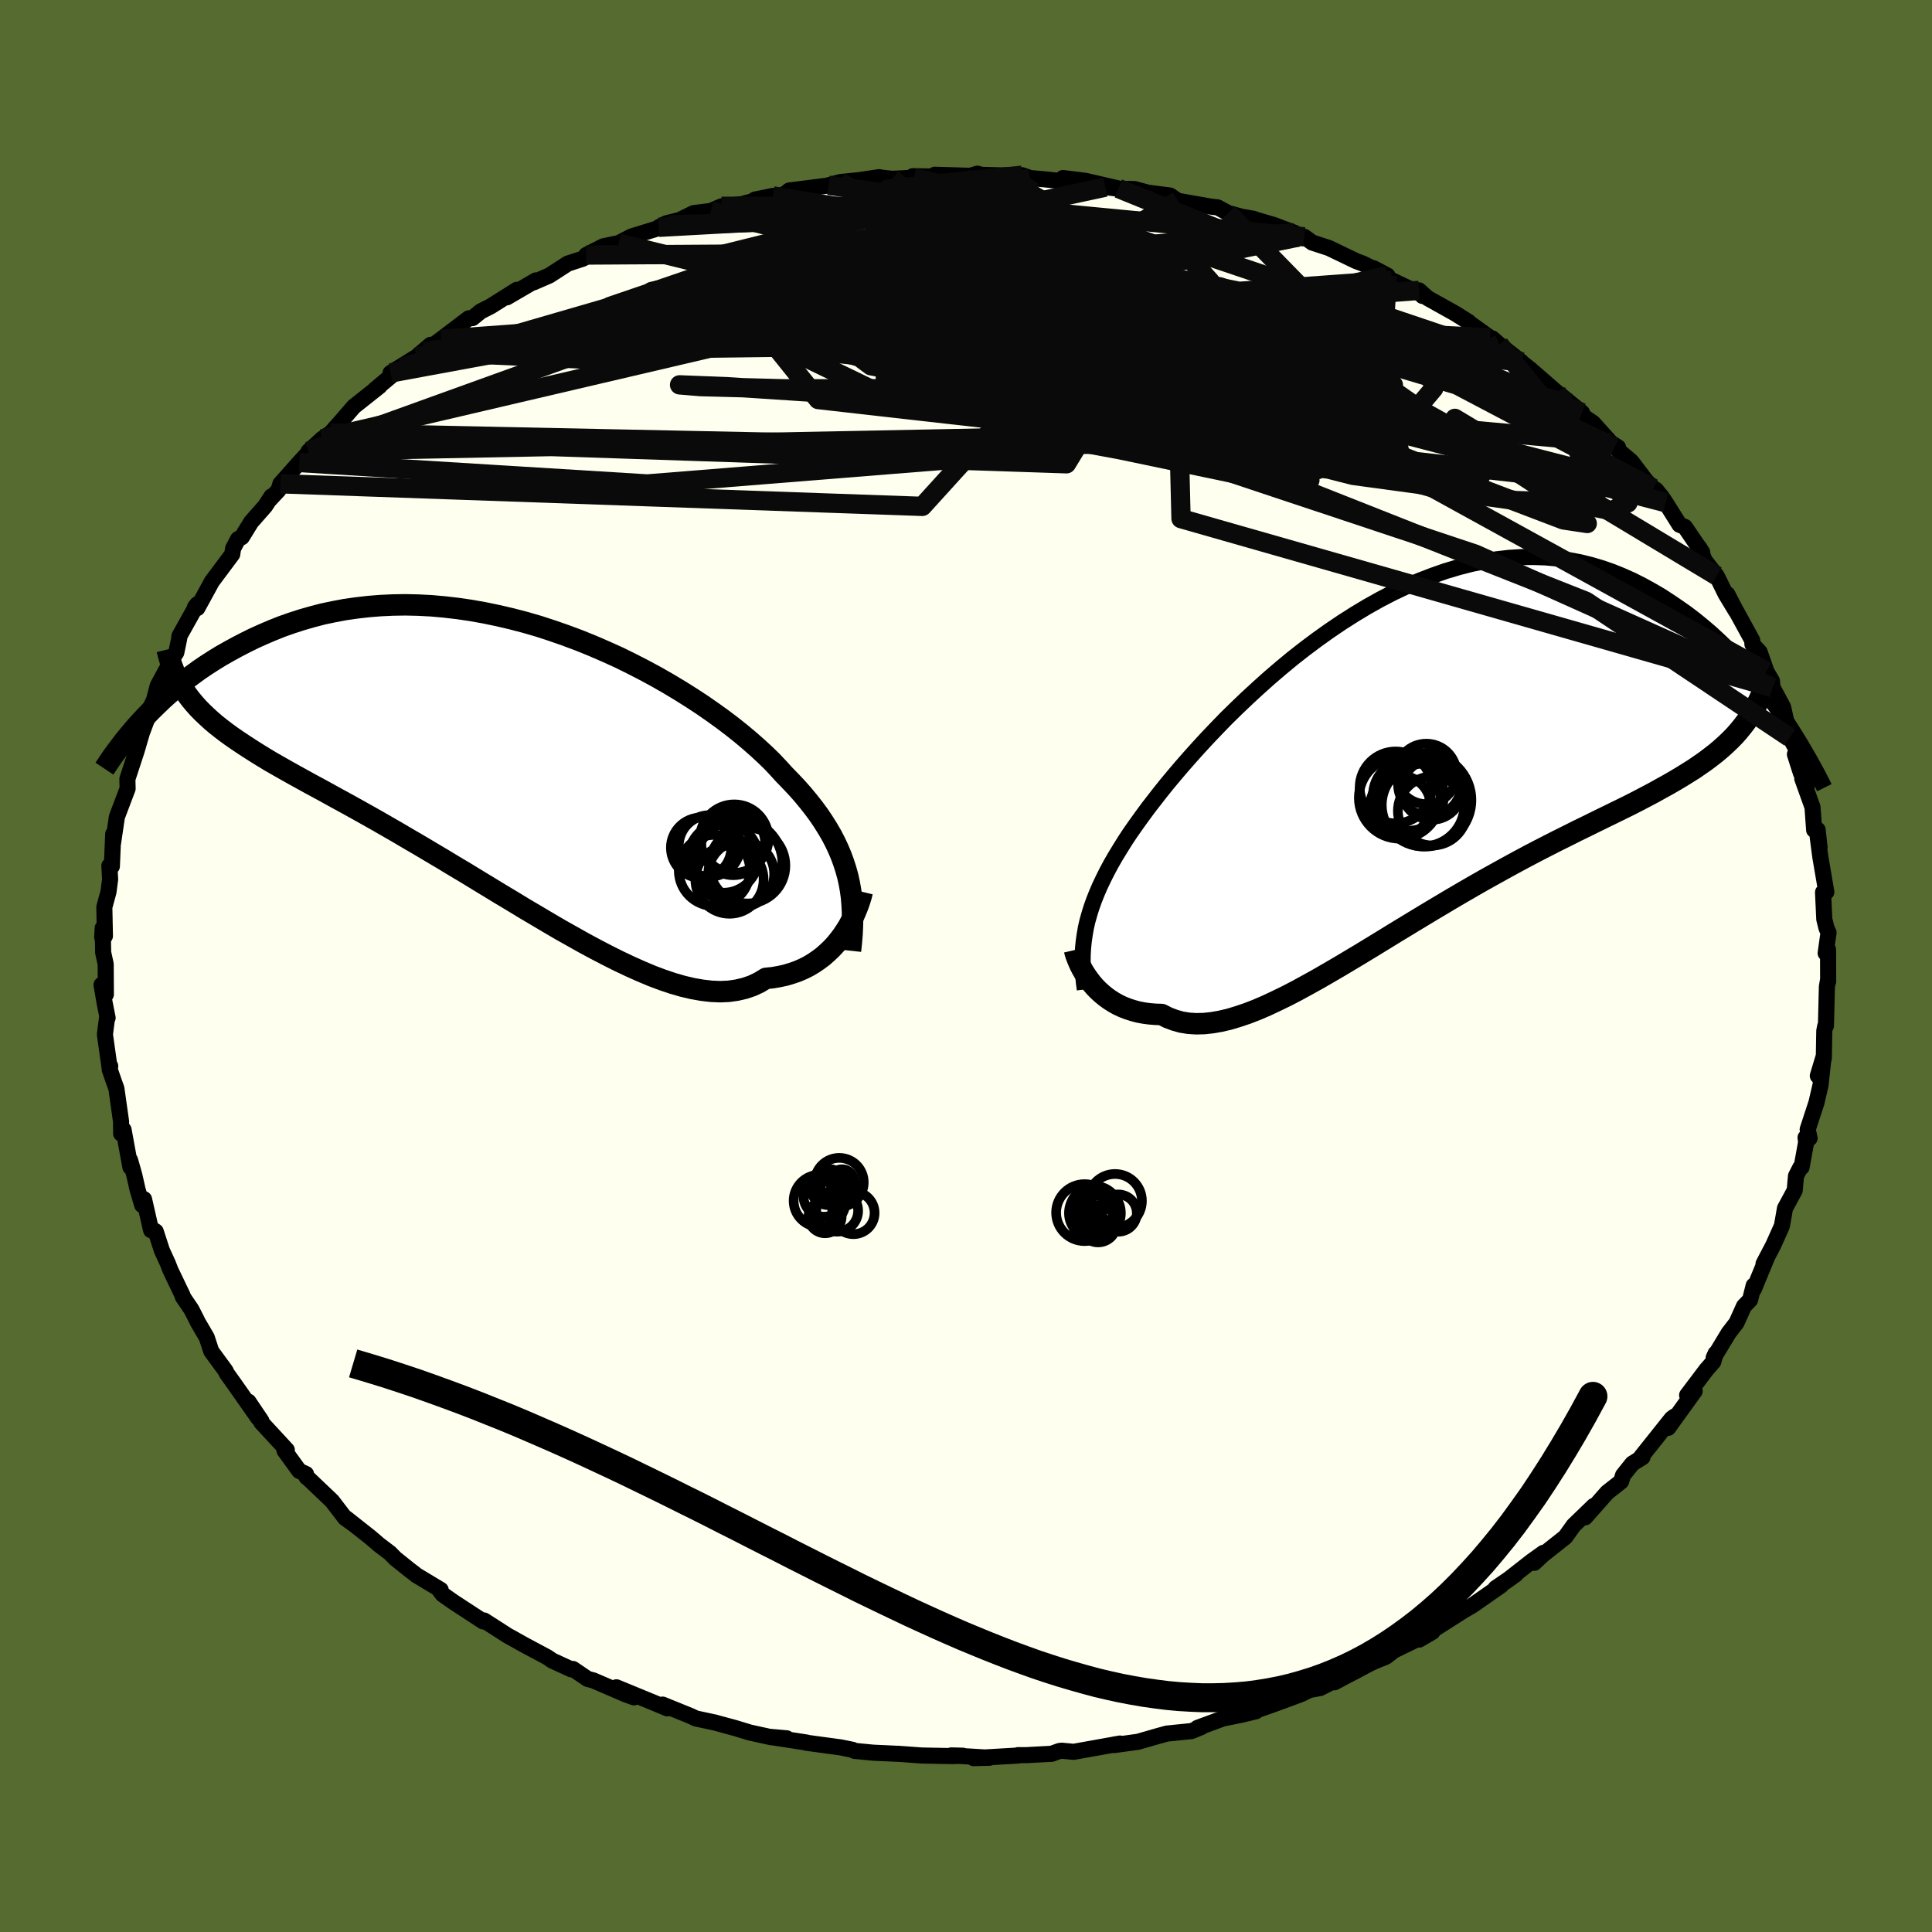 <svg viewBox="-100 -100 200 200" xmlns="http://www.w3.org/2000/svg" width="500" height="500" id="face-svg">
    <defs>
      <clipPath id="leftEyeClipPath">
        <polyline points="34.72,12.01 34.52,11.29 34.29,10.58 34.03,9.87 33.73,9.16 33.4,8.46 33.03,7.75 32.62,7.05 32.18,6.35 31.71,5.65 31.2,4.96 30.65,4.26 30.07,3.56 29.46,2.87 28.81,2.18 28.13,1.48 27.53,0.82 26.88,0.13 26.16,-0.57 25.39,-1.28 24.56,-2.01 23.68,-2.75 22.75,-3.49 21.76,-4.24 20.73,-4.98 19.65,-5.73 18.52,-6.47 17.36,-7.2 16.16,-7.92 14.92,-8.63 13.66,-9.31 12.36,-9.98 11.04,-10.63 9.69,-11.24 8.33,-11.83 6.95,-12.39 5.56,-12.91 4.16,-13.4 2.75,-13.86 1.34,-14.27 -0.08,-14.64 -1.49,-14.97 -2.89,-15.26 -4.29,-15.51 -5.67,-15.71 -7.04,-15.87 -8.4,-15.99 -9.74,-16.06 -11.06,-16.09 -12.36,-16.07 -13.64,-16.01 -14.89,-15.91 -16.11,-15.77 -17.31,-15.6 -18.48,-15.38 -19.62,-15.14 -20.73,-14.85 -21.81,-14.54 -22.86,-14.2 -23.88,-13.84 -24.86,-13.45 -25.82,-13.04 -26.75,-12.62 -27.64,-12.18 -28.51,-11.73 -29.35,-11.27 -30.16,-10.81 -30.94,-10.33 -31.7,-9.84 -32.44,-9.34 -33.15,-8.82 -33.83,-8.31 -34.49,-7.78 -35.12,-7.25 -35.73,-6.72 -36.31,-6.19 -36.87,-5.65 -37.41,-5.12 -37.92,-4.59 -38.42,-4.06 -33.32,-6.33 -32.95,-5.88 -32.55,-5.43 -32.12,-4.99 -31.67,-4.56 -31.2,-4.13 -30.7,-3.7 -30.17,-3.28 -29.62,-2.86 -29.04,-2.44 -28.43,-2.02 -27.8,-1.6 -27.14,-1.17 -26.46,-0.74 -25.75,-0.3 -25.02,0.14 -24.25,0.58 -23.46,1.03 -22.64,1.49 -21.79,1.96 -20.92,2.44 -20.01,2.93 -19.08,3.44 -18.12,3.97 -17.13,4.51 -16.12,5.07 -15.08,5.65 -14.02,6.25 -12.94,6.87 -11.83,7.51 -10.71,8.17 -9.56,8.84 -8.4,9.53 -7.22,10.23 -6.03,10.95 -4.82,11.67 -3.61,12.41 -2.39,13.15 -1.16,13.9 0.08,14.64 1.31,15.39 2.55,16.12 3.78,16.85 5.01,17.57 6.24,18.26 7.45,18.94 8.66,19.59 9.85,20.21 11.03,20.8 12.19,21.35 13.33,21.86 14.45,22.33 15.54,22.74 16.61,23.1 17.65,23.4 18.67,23.64 19.65,23.81 20.6,23.92 21.52,23.96 22.4,23.92 23.24,23.8 24.05,23.61 24.82,23.35 25.56,23 26.25,22.58 26.95,22.51 27.63,22.39 28.28,22.25 28.91,22.06 29.52,21.85 30.1,21.6 30.66,21.32 31.19,21 31.69,20.66 32.17,20.3 32.62,19.9 33.05,19.49 33.45,19.06 33.82,18.6 34.17,18.14" />
      </clipPath>
      <clipPath id="rightEyeClipPath">
        <polyline points="-32.44,16.72 -32.24,16.01 -32.02,15.3 -31.76,14.57 -31.47,13.84 -31.15,13.1 -30.79,12.34 -30.41,11.58 -29.99,10.8 -29.53,10 -29.04,9.2 -28.53,8.38 -27.98,7.55 -27.39,6.71 -26.78,5.86 -26.14,4.99 -25.55,4.23 -24.92,3.42 -24.23,2.56 -23.49,1.67 -22.7,0.74 -21.86,-0.22 -20.98,-1.2 -20.05,-2.21 -19.07,-3.24 -18.06,-4.28 -17,-5.32 -15.9,-6.37 -14.77,-7.41 -13.61,-8.45 -12.42,-9.47 -11.2,-10.48 -9.95,-11.46 -8.68,-12.41 -7.39,-13.33 -6.09,-14.21 -4.77,-15.05 -3.44,-15.85 -2.1,-16.6 -0.76,-17.29 0.59,-17.93 1.94,-18.52 3.29,-19.04 4.63,-19.51 5.97,-19.91 7.29,-20.25 8.61,-20.52 9.91,-20.73 11.2,-20.88 12.47,-20.96 13.73,-20.97 14.96,-20.93 16.17,-20.82 17.36,-20.65 18.53,-20.43 19.67,-20.15 20.79,-19.82 21.88,-19.44 22.94,-19.01 23.97,-18.55 24.98,-18.04 25.96,-17.5 26.92,-16.94 27.84,-16.34 28.74,-15.73 29.62,-15.11 30.47,-14.46 31.29,-13.79 32.1,-13.1 32.87,-12.39 33.63,-11.66 34.36,-10.92 35.07,-10.16 35.76,-9.39 36.42,-8.62 37.06,-7.83 37.68,-7.05 38.28,-6.26 38.85,-5.46 39.4,-4.67 34.12,-2.03 33.65,-1.58 33.15,-1.13 32.63,-0.69 32.09,-0.27 31.52,0.16 30.93,0.57 30.32,0.99 29.68,1.39 29.02,1.8 28.33,2.21 27.62,2.62 26.89,3.02 26.14,3.44 25.36,3.85 24.56,4.27 23.74,4.69 22.89,5.11 22.01,5.54 21.11,5.98 20.19,6.43 19.24,6.9 18.27,7.37 17.28,7.87 16.27,8.37 15.23,8.9 14.18,9.44 13.11,10 12.03,10.58 10.93,11.18 9.81,11.8 8.68,12.43 7.54,13.08 6.4,13.74 5.24,14.42 4.08,15.11 2.91,15.81 1.75,16.51 0.58,17.22 -0.59,17.93 -1.76,18.65 -2.92,19.36 -4.07,20.06 -5.22,20.75 -6.36,21.43 -7.49,22.09 -8.6,22.73 -9.7,23.34 -10.78,23.93 -11.84,24.48 -12.89,24.99 -13.91,25.47 -14.91,25.9 -15.89,26.28 -16.84,26.6 -17.77,26.88 -18.67,27.09 -19.53,27.24 -20.37,27.33 -21.18,27.35 -21.96,27.3 -22.71,27.18 -23.42,26.98 -24.11,26.72 -24.76,26.39 -25.39,26.37 -26.01,26.32 -26.61,26.24 -27.19,26.13 -27.74,25.98 -28.27,25.81 -28.78,25.61 -29.27,25.38 -29.73,25.12 -30.17,24.84 -30.58,24.54 -30.97,24.22 -31.34,23.88 -31.68,23.53 -31.99,23.17" />
      </clipPath>
      <filter id="fuzzy">
        <feTurbulence id="turbulence" baseFrequency="0.05" numOctaves="3" type="noise" result="noise" />
        <feDisplacementMap in="SourceGraphic" in2="noise" scale="2" />
      </filter>
      <linearGradient id="rainbowGradient" x1="0%" y1="0%" x2="100%" y2="0%">
        <stop offset="0%" style="stop-color: [object Object]; stop-opacity: 1" />
        <stop offset="50%" style="stop-color: [object Object]; stop-opacity: 1" />
        <stop offset="100%" style="stop-color: [object Object]; stop-opacity: 1" />
      </linearGradient>
    </defs>
    <rect x="-100" y="-100" width="100%" height="100%" fill="rgb(85, 107, 47)" />
    <polyline id="faceContour" points="89.25,1.5 89.25,1.62 89.25,1.38 89.12,2.13 89.02,6.19 88.94,6.24 88.85,6.72 88.8,9.56 88.18,11.37 88.78,9.38 88.46,12.33 88.04,14.14 87.13,16.92 87.33,17.83 86.91,17.76 86.97,18.24 86.5,20.83 86.36,20.88 85.92,21.74 85.79,23.22 84.78,25.09 84.61,26.07 84.46,26.91 83.55,28.94 82.56,30.83 82.9,30.2 81.56,33.45 81.54,33.08 81.17,34.56 80.54,35.21 79.76,36.94 78.96,37.97 77.4,40.55 77.6,40.11 77.36,40.97 76.65,41.78 74.65,44.43 75.43,44.01 72.69,47.81 73.35,46.63 73.05,46.85 69.87,50.84 70.03,50.85 68.98,51.51 68.02,52.71 67.82,53.35 67.53,53.59 66.38,54.49 64.1,57.07 64.99,55.89 62.9,57.91 62.04,59.11 59.67,60.99 58.83,61.78 59.78,60.75 58.56,61.62 55.85,63.74 56.91,62.98 54.83,64.4 55.42,64.1 52.41,66.2 51.65,66.64 51.48,66.74 48.17,68.85 46.91,69.73 48.28,68.93 46.21,69.93 44.3,70.86 43.48,71.5 40.98,72.52 40.42,72.94 38.14,74.15 39.4,73.35 36.67,74.74 35.55,74.95 34.74,75.35 33.41,75.85 31.66,76.49 29.72,77.17 30.01,77.15 28.61,77.49 26.59,77.9 23.96,78.87 24.39,78.77 23.35,79.2 20.79,79.46 19.85,79.72 17.8,80.31 15.32,80.65 15.3,80.6 15.94,80.49 11.14,81.35 9.89,81.23 9.64,81.27 8.88,81.55 6.28,81.69 5.38,81.69 5.42,81.73 0.78,82 2.43,81.96 -1.53,81.72 -0.33,81.75 -1.42,81.79 -4.57,81.73 -7.04,81.55 -7.14,81.55 -9.54,81.44 -9.79,81.42 -11.54,81.25 -11.74,81.14 -12.97,80.89 -16.58,80.4 -16.48,80.39 -20.37,79.79 -18.56,79.95 -20.15,79.84 -22.38,79.35 -23.89,78.89 -25.77,78.38 -25.93,78.33 -27.98,77.89 -28.5,77.64 -31.41,76.46 -30.92,76.85 -32.11,76.35 -36.19,74.67 -34.37,75.71 -35.23,75.4 -38.57,73.96 -39.17,73.8 -40.69,72.77 -40.86,72.81 -42.82,71.91 -43.33,71.56 -45.76,70.26 -47.06,69.53 -47.43,69.33 -49.89,67.75 -49.98,67.85 -53.04,65.85 -54.18,65.05 -54.47,64.67 -54.38,64.58 -56.92,63.05 -57.11,62.89 -57.61,62.51 -59.07,61.34 -59.63,60.77 -60.74,59.93 -61.65,59.15 -64.21,57.13 -63.22,57.91 -64.28,57.14 -65.63,55.38 -68.1,53.03 -68.26,52.92 -68.32,52.59 -69.02,52.27 -70.55,50.16 -70.31,50.1 -72.96,47.23 -72.94,47.09 -74.28,45.1 -73.28,46.78 -75.77,43.23 -76.51,42.2 -76.65,41.9 -78.13,39.88 -78.6,38.45 -79.49,36.93 -79.81,36.29 -80.19,35.55 -81.08,34.24 -81.1,34.11 -82.35,31.5 -82.63,30.78 -83.24,29.45 -83.88,27.48 -84.32,27.2 -84.36,27.35 -85.09,24.14 -85.28,24.75 -85.76,23.14 -86.1,21.63 -86.54,20.09 -86.5,20.82 -87.21,16.95 -87.46,17.35 -87.47,16.08 -87.95,12.69 -88.27,11.79 -88.64,10.72 -88.59,10.36 -88.63,10.71 -89.14,7.08 -88.9,5.23 -88.86,5.37 -89.16,3.86 -89.49,1.95 -89.04,2.94 -89.06,-0.2 -89.32,-1.39 -89.37,-3.93 -89.42,-2.98 -89.14,-3.1 -89.2,-6.1 -88.77,-7.67 -88.6,-8.98 -88.68,-10.37 -88.42,-10.32 -88.28,-13.67 -88.3,-12.71 -87.9,-15.43 -86.92,-18.02 -86.79,-18.36 -86.81,-19.15 -86.81,-19.37 -85.86,-22.26 -85.32,-24.11 -84.54,-26.2 -85.17,-24.53 -85.15,-25.24 -83.66,-28.38 -84.11,-27.34 -83.67,-29.02 -82.08,-31.96 -81.75,-32.45 -81.45,-33.89 -81.43,-34.15 -79.59,-37.44 -79.82,-37.14 -79.57,-37.05 -78.06,-39.81 -77.62,-40.4 -75.96,-42.62 -75.87,-43.22 -75.36,-44.19 -74.97,-44.39 -74,-45.96 -72.55,-47.61 -71.9,-48.61 -72.1,-48.26 -71.17,-49.26 -70.97,-49.92 -69.01,-52.12 -67.66,-53.59 -68.06,-53.28 -66.65,-54.57 -65.77,-55.17 -64.77,-56.29 -63.37,-57.91 -60.71,-60.02 -61.19,-59.67 -58.47,-61.95 -58.65,-61.69 -59.57,-61.39 -56.89,-63.05 -55.43,-64.3 -56.1,-63.59 -54.33,-64.88 -51.47,-67.05 -51.09,-67.07 -50.23,-67.77 -49.22,-68.28 -46.49,-70 -47.53,-69.22 -44.53,-70.97 -44.76,-70.77 -43.13,-71.48 -41.23,-72.71 -39.67,-73.22 -38.18,-74.07 -39.31,-73.6 -37.53,-74.51 -35.96,-74.83 -34.62,-75.52 -30.74,-76.72 -31.81,-76.47 -31.03,-76.88 -29.63,-77.23 -28.19,-77.94 -26.42,-78.16 -25.31,-78.64 -23.23,-78.86 -19.99,-79.72 -21.85,-79.34 -19.05,-79.82 -18.75,-79.92 -18.3,-80.28 -13.63,-80.87 -14.23,-80.82 -13.03,-81.15 -11.01,-81.36 -9,-81.66 -8.59,-81.59 -7.64,-81.49 -5.4,-81.6 -5.51,-81.76 -1.76,-81.7 -3.23,-81.91 0.44,-81.8 1.18,-82.02 1.6,-81.9 3.5,-81.85 5.81,-81.86 6.64,-81.57 8.3,-81.42 11.68,-81.06 10.04,-81.57 12.36,-81.28 15.77,-80.49 14.43,-80.63 15.79,-80.46 17.44,-80.43 18.84,-80.05 21.12,-79.76 21.92,-79.21 25.42,-78.6 26.05,-78.53 27.15,-77.94 28.56,-77.56 29.81,-77.34 29.55,-77.39 31.86,-76.71 34.01,-75.9 34.4,-75.46 35.03,-75.48 35.84,-74.89 37.56,-74.33 40.39,-72.97 41.04,-72.73 43.63,-71.47 42.17,-72.24 44.09,-70.98 47.54,-69.35 47.26,-69.36 46.9,-69.94 47.79,-69.14 50.62,-67.56 52.02,-66.68 51.84,-66.77 54.25,-65.03 54.48,-64.97 55.2,-64.34 57.49,-62.54 57.39,-62.58 58.45,-61.74 61.15,-59.39 61.79,-58.9 63.77,-57.28 62.59,-58.23 63.37,-57.28 64.92,-56.21 66.76,-54.16 67.5,-53.69 67.14,-53.7 68.88,-52.23 70.41,-50.22 71.15,-49.45 71.42,-49.3 71.98,-48.62 72.43,-47.96 73.86,-45.68 74.42,-45.45 76.22,-42.81 75.87,-43.36 76.49,-41.95 77.71,-40.39 78.63,-38.52 79.7,-36.75 78.81,-38.49 79.5,-37.16 81.39,-33.71 81.41,-33.31 82.16,-32.5 82.86,-30.49 83.43,-29.51 83.49,-28.83 83.5,-28.82 84.59,-26.79 85.28,-23.65 86.14,-22.14 85.81,-21.91 86.43,-19.97 86.36,-20.65 87.03,-18.49 86.57,-19.4 87.63,-16.44 87.8,-14.08 88.16,-14.1 88.36,-12.29 88.17,-13.34 88.44,-11.29 89.06,-7.66 88.72,-7.63 88.85,-4.84 89.08,-3.92 89.29,-3.46 88.99,-1.33 89.24,-1.69 89.25,1.5 89.25,1.62" fill="rgb(255, 255, 240)" stroke="black" stroke-width="1.667" stroke-linejoin="round" filter="url(#fuzzy)" />
    <g transform="translate(45.01 -21.37)">
      <polyline id="rightCountour" points="-32.44,16.72 -32.24,16.01 -32.02,15.3 -31.76,14.57 -31.47,13.84 -31.15,13.1 -30.79,12.34 -30.41,11.58 -29.99,10.8 -29.53,10 -29.04,9.2 -28.53,8.38 -27.98,7.55 -27.39,6.71 -26.78,5.86 -26.14,4.99 -25.55,4.23 -24.92,3.42 -24.23,2.56 -23.49,1.67 -22.7,0.74 -21.86,-0.22 -20.98,-1.2 -20.05,-2.21 -19.07,-3.24 -18.06,-4.28 -17,-5.32 -15.9,-6.37 -14.77,-7.41 -13.61,-8.45 -12.42,-9.47 -11.2,-10.48 -9.95,-11.46 -8.68,-12.41 -7.39,-13.33 -6.09,-14.21 -4.77,-15.05 -3.44,-15.85 -2.1,-16.6 -0.76,-17.29 0.59,-17.93 1.94,-18.52 3.29,-19.04 4.63,-19.51 5.97,-19.91 7.29,-20.25 8.61,-20.52 9.91,-20.73 11.2,-20.88 12.47,-20.96 13.73,-20.97 14.96,-20.93 16.17,-20.82 17.36,-20.65 18.53,-20.43 19.67,-20.15 20.79,-19.82 21.88,-19.44 22.94,-19.01 23.97,-18.55 24.98,-18.04 25.96,-17.5 26.92,-16.94 27.84,-16.34 28.74,-15.73 29.62,-15.11 30.47,-14.46 31.29,-13.79 32.1,-13.1 32.87,-12.39 33.63,-11.66 34.36,-10.92 35.07,-10.16 35.76,-9.39 36.42,-8.62 37.06,-7.83 37.68,-7.05 38.28,-6.26 38.85,-5.46 39.4,-4.67 34.12,-2.03 33.65,-1.58 33.15,-1.13 32.63,-0.69 32.09,-0.27 31.52,0.16 30.93,0.57 30.32,0.99 29.68,1.39 29.02,1.8 28.33,2.21 27.62,2.62 26.89,3.02 26.14,3.44 25.36,3.85 24.56,4.27 23.74,4.69 22.89,5.11 22.01,5.54 21.11,5.98 20.19,6.43 19.24,6.9 18.27,7.37 17.28,7.87 16.27,8.37 15.23,8.9 14.18,9.44 13.11,10 12.03,10.58 10.93,11.18 9.81,11.8 8.68,12.43 7.54,13.08 6.4,13.74 5.24,14.42 4.08,15.11 2.91,15.81 1.75,16.51 0.58,17.22 -0.59,17.93 -1.76,18.65 -2.92,19.36 -4.07,20.06 -5.22,20.75 -6.36,21.43 -7.49,22.09 -8.6,22.73 -9.7,23.34 -10.78,23.93 -11.84,24.48 -12.89,24.99 -13.91,25.47 -14.91,25.9 -15.89,26.28 -16.84,26.6 -17.77,26.88 -18.67,27.09 -19.53,27.24 -20.37,27.33 -21.18,27.35 -21.96,27.3 -22.71,27.18 -23.42,26.98 -24.11,26.72 -24.76,26.39 -25.39,26.37 -26.01,26.32 -26.61,26.24 -27.19,26.13 -27.74,25.98 -28.27,25.81 -28.78,25.61 -29.27,25.38 -29.73,25.12 -30.17,24.84 -30.58,24.54 -30.97,24.22 -31.34,23.88 -31.68,23.53 -31.99,23.17" fill="white" stroke="white" stroke-width="0" stroke-linejoin="round" filter="url(#fuzzy)" />
    </g>
    <g transform="translate(-46.96 -21.3)">
      <polyline id="leftCountour" points="34.72,12.01 34.52,11.29 34.29,10.58 34.03,9.87 33.73,9.16 33.4,8.46 33.03,7.75 32.62,7.05 32.18,6.35 31.71,5.65 31.2,4.96 30.65,4.26 30.07,3.56 29.46,2.87 28.81,2.18 28.13,1.48 27.53,0.82 26.88,0.13 26.16,-0.57 25.39,-1.28 24.56,-2.01 23.68,-2.75 22.75,-3.49 21.76,-4.24 20.73,-4.98 19.65,-5.73 18.52,-6.47 17.36,-7.2 16.16,-7.92 14.92,-8.63 13.66,-9.31 12.36,-9.98 11.04,-10.63 9.69,-11.24 8.33,-11.83 6.95,-12.39 5.56,-12.91 4.16,-13.4 2.75,-13.86 1.34,-14.27 -0.08,-14.64 -1.49,-14.97 -2.89,-15.26 -4.29,-15.51 -5.67,-15.71 -7.04,-15.87 -8.4,-15.99 -9.74,-16.06 -11.06,-16.09 -12.36,-16.07 -13.64,-16.01 -14.89,-15.91 -16.11,-15.77 -17.31,-15.6 -18.48,-15.38 -19.62,-15.14 -20.73,-14.85 -21.81,-14.54 -22.86,-14.2 -23.88,-13.84 -24.86,-13.45 -25.82,-13.04 -26.75,-12.62 -27.64,-12.18 -28.51,-11.73 -29.35,-11.27 -30.16,-10.81 -30.94,-10.33 -31.7,-9.84 -32.44,-9.34 -33.15,-8.82 -33.83,-8.31 -34.49,-7.78 -35.12,-7.25 -35.73,-6.72 -36.31,-6.19 -36.87,-5.65 -37.41,-5.12 -37.92,-4.59 -38.42,-4.06 -33.32,-6.33 -32.95,-5.88 -32.55,-5.43 -32.12,-4.99 -31.67,-4.56 -31.2,-4.13 -30.7,-3.7 -30.17,-3.28 -29.62,-2.86 -29.04,-2.44 -28.43,-2.02 -27.8,-1.6 -27.14,-1.17 -26.46,-0.74 -25.75,-0.3 -25.02,0.14 -24.25,0.58 -23.46,1.03 -22.64,1.49 -21.79,1.96 -20.92,2.44 -20.01,2.93 -19.08,3.44 -18.12,3.97 -17.13,4.51 -16.12,5.07 -15.08,5.65 -14.02,6.25 -12.94,6.87 -11.83,7.51 -10.71,8.17 -9.56,8.84 -8.4,9.53 -7.22,10.23 -6.03,10.95 -4.82,11.67 -3.61,12.41 -2.39,13.15 -1.16,13.9 0.08,14.64 1.31,15.39 2.55,16.12 3.78,16.85 5.01,17.57 6.24,18.26 7.45,18.94 8.66,19.59 9.85,20.21 11.03,20.8 12.19,21.35 13.33,21.86 14.45,22.33 15.54,22.74 16.61,23.1 17.65,23.4 18.67,23.64 19.65,23.81 20.6,23.92 21.52,23.96 22.4,23.92 23.24,23.8 24.05,23.61 24.82,23.35 25.56,23 26.25,22.58 26.95,22.51 27.63,22.39 28.28,22.25 28.91,22.06 29.52,21.85 30.1,21.6 30.66,21.32 31.19,21 31.69,20.66 32.17,20.3 32.62,19.9 33.05,19.49 33.45,19.06 33.82,18.6 34.17,18.14" fill="white" stroke="white" stroke-width="0" stroke-linejoin="round" filter="url(#fuzzy)" />
    </g>
    <g transform="translate(45.01 -21.37)">
      <polyline id="rightUpper" points="-32.71,23.79 -32.81,23.04 -32.88,22.31 -32.92,21.6 -32.94,20.89 -32.93,20.19 -32.89,19.5 -32.82,18.8 -32.72,18.11 -32.6,17.42 -32.44,16.72 -32.24,16.01 -32.02,15.3 -31.76,14.57 -31.47,13.84 -31.15,13.1 -30.79,12.34 -30.41,11.58 -29.99,10.8 -29.53,10 -29.04,9.2 -28.53,8.38 -27.98,7.55 -27.39,6.71 -26.78,5.86 -26.14,4.99 -25.55,4.23 -24.92,3.42 -24.23,2.56 -23.49,1.67 -22.7,0.74 -21.86,-0.22 -20.98,-1.2 -20.05,-2.21 -19.07,-3.24 -18.06,-4.28 -17,-5.32 -15.9,-6.37 -14.77,-7.41 -13.61,-8.45 -12.42,-9.47 -11.2,-10.48 -9.95,-11.46 -8.68,-12.41 -7.39,-13.33 -6.09,-14.21 -4.77,-15.05 -3.44,-15.85 -2.1,-16.6 -0.76,-17.29 0.59,-17.93 1.94,-18.52 3.29,-19.04 4.63,-19.51 5.97,-19.91 7.29,-20.25 8.61,-20.52 9.91,-20.73 11.2,-20.88 12.47,-20.96 13.73,-20.97 14.96,-20.93 16.17,-20.82 17.36,-20.65 18.53,-20.43 19.67,-20.15 20.79,-19.82 21.88,-19.44 22.94,-19.01 23.97,-18.55 24.98,-18.04 25.96,-17.5 26.92,-16.94 27.84,-16.34 28.74,-15.73 29.62,-15.11 30.47,-14.46 31.29,-13.79 32.1,-13.1 32.87,-12.39 33.63,-11.66 34.36,-10.92 35.07,-10.16 35.76,-9.39 36.42,-8.62 37.06,-7.83 37.68,-7.05 38.28,-6.26 38.85,-5.46 39.4,-4.67 39.94,-3.89 40.45,-3.1 40.94,-2.32 41.41,-1.55 41.86,-0.78 42.3,-0.02 42.71,0.72 43.11,1.46 43.49,2.19 43.85,2.91" fill="none" stroke="black" stroke-width="1.667" stroke-linejoin="round" filter="url(#fuzzy)" />
      <polyline id="rightLower" points="-33.77,19.72 -33.71,19.98 -33.62,20.27 -33.5,20.59 -33.36,20.93 -33.2,21.29 -33.01,21.66 -32.79,22.04 -32.55,22.41 -32.28,22.79 -31.99,23.17 -31.68,23.53 -31.34,23.88 -30.97,24.22 -30.58,24.54 -30.17,24.84 -29.73,25.12 -29.27,25.38 -28.78,25.61 -28.27,25.81 -27.74,25.98 -27.19,26.13 -26.61,26.24 -26.01,26.32 -25.39,26.37 -24.76,26.39 -24.11,26.72 -23.42,26.98 -22.71,27.18 -21.96,27.3 -21.18,27.35 -20.37,27.33 -19.53,27.24 -18.67,27.09 -17.77,26.88 -16.84,26.6 -15.89,26.28 -14.91,25.9 -13.91,25.47 -12.89,24.99 -11.84,24.48 -10.78,23.93 -9.7,23.34 -8.6,22.73 -7.49,22.09 -6.36,21.43 -5.22,20.75 -4.07,20.06 -2.92,19.36 -1.76,18.65 -0.59,17.93 0.58,17.22 1.75,16.51 2.91,15.81 4.08,15.11 5.24,14.42 6.4,13.74 7.54,13.08 8.68,12.43 9.81,11.8 10.93,11.18 12.03,10.58 13.11,10 14.18,9.44 15.23,8.9 16.27,8.37 17.28,7.87 18.27,7.37 19.24,6.9 20.19,6.43 21.11,5.98 22.01,5.54 22.89,5.11 23.74,4.69 24.56,4.27 25.36,3.85 26.14,3.44 26.89,3.02 27.62,2.62 28.33,2.21 29.02,1.8 29.68,1.39 30.32,0.99 30.93,0.57 31.52,0.16 32.09,-0.27 32.63,-0.69 33.15,-1.13 33.65,-1.58 34.12,-2.03 34.57,-2.49 34.99,-2.97 35.39,-3.46 35.77,-3.96 36.12,-4.47 36.45,-5 36.76,-5.54 37.05,-6.09 37.31,-6.66 37.56,-7.24" fill="none" stroke="black" stroke-width="2.222" stroke-linejoin="round" filter="url(#fuzzy)" />
      <circle r="3.13" cx="-0.041" cy="4.793" stroke="black" fill="none" stroke-width="1.0" filter="url(#fuzzy)" clip-path="url(#rightEyeClipPath)" /><circle r="3.28" cx="2.999" cy="2.568" stroke="black" fill="none" stroke-width="1.0" filter="url(#fuzzy)" clip-path="url(#rightEyeClipPath)" /><circle r="4.28" cx="2.309" cy="4.703" stroke="black" fill="none" stroke-width="1.0" filter="url(#fuzzy)" clip-path="url(#rightEyeClipPath)" /><circle r="4.22" cx="-0.121" cy="3.968" stroke="black" fill="none" stroke-width="1.0" filter="url(#fuzzy)" clip-path="url(#rightEyeClipPath)" /><circle r="3.122" cx="3.219" cy="3.108" stroke="black" fill="none" stroke-width="1.0" filter="url(#fuzzy)" clip-path="url(#rightEyeClipPath)" /><circle r="4.814" cx="2.494" cy="4.193" stroke="black" fill="none" stroke-width="1.0" filter="url(#fuzzy)" clip-path="url(#rightEyeClipPath)" /><circle r="3.67" cx="0.794" cy="3.698" stroke="black" fill="none" stroke-width="1.0" filter="url(#fuzzy)" clip-path="url(#rightEyeClipPath)" /><circle r="3.13" cx="2.644" cy="1.483" stroke="black" fill="none" stroke-width="1.0" filter="url(#fuzzy)" clip-path="url(#rightEyeClipPath)" /><circle r="3.722" cx="-0.536" cy="2.883" stroke="black" fill="none" stroke-width="1.0" filter="url(#fuzzy)" clip-path="url(#rightEyeClipPath)" /><circle r="3.57" cx="3.269" cy="5.323" stroke="black" fill="none" stroke-width="1.0" filter="url(#fuzzy)" clip-path="url(#rightEyeClipPath)" />
      </g>
    <g transform="translate(-46.96 -21.3)">
      <polyline id="leftUpper" points="35,19.72 35.09,18.88 35.16,18.06 35.2,17.26 35.22,16.47 35.21,15.7 35.17,14.94 35.11,14.2 35.01,13.46 34.88,12.73 34.72,12.01 34.52,11.29 34.29,10.58 34.03,9.87 33.73,9.16 33.4,8.46 33.03,7.75 32.62,7.05 32.18,6.35 31.71,5.65 31.2,4.96 30.65,4.26 30.07,3.56 29.46,2.87 28.81,2.18 28.13,1.48 27.53,0.82 26.88,0.13 26.16,-0.57 25.39,-1.28 24.56,-2.01 23.68,-2.75 22.75,-3.49 21.76,-4.24 20.73,-4.98 19.65,-5.73 18.52,-6.47 17.36,-7.2 16.16,-7.92 14.92,-8.63 13.66,-9.31 12.36,-9.98 11.04,-10.63 9.69,-11.24 8.33,-11.83 6.95,-12.39 5.56,-12.91 4.16,-13.4 2.75,-13.86 1.34,-14.27 -0.08,-14.64 -1.49,-14.97 -2.89,-15.26 -4.29,-15.51 -5.67,-15.71 -7.04,-15.87 -8.4,-15.99 -9.74,-16.06 -11.06,-16.09 -12.36,-16.07 -13.64,-16.01 -14.89,-15.91 -16.11,-15.77 -17.31,-15.6 -18.48,-15.38 -19.62,-15.14 -20.73,-14.85 -21.81,-14.54 -22.86,-14.2 -23.88,-13.84 -24.86,-13.45 -25.82,-13.04 -26.75,-12.62 -27.64,-12.18 -28.51,-11.73 -29.35,-11.27 -30.16,-10.81 -30.94,-10.33 -31.7,-9.84 -32.44,-9.34 -33.15,-8.82 -33.83,-8.31 -34.49,-7.78 -35.12,-7.25 -35.73,-6.72 -36.31,-6.19 -36.87,-5.65 -37.41,-5.12 -37.92,-4.59 -38.42,-4.06 -38.89,-3.54 -39.34,-3.02 -39.77,-2.5 -40.18,-2 -40.56,-1.5 -40.93,-1.01 -41.29,-0.52 -41.62,-0.05 -41.93,0.42 -42.23,0.87" fill="none" stroke="black" stroke-width="2.222" stroke-linejoin="round" filter="url(#fuzzy)" />
      <polyline id="leftLower" points="36.22,13.62 36.13,13.99 36.01,14.39 35.87,14.82 35.7,15.27 35.51,15.73 35.3,16.21 35.05,16.69 34.79,17.18 34.49,17.66 34.17,18.14 33.82,18.6 33.45,19.06 33.05,19.49 32.62,19.9 32.17,20.3 31.69,20.66 31.19,21 30.66,21.32 30.1,21.6 29.52,21.85 28.91,22.06 28.28,22.25 27.63,22.39 26.95,22.51 26.25,22.58 25.56,23 24.82,23.35 24.05,23.61 23.24,23.8 22.4,23.92 21.52,23.96 20.6,23.92 19.65,23.81 18.67,23.64 17.65,23.4 16.61,23.1 15.54,22.74 14.45,22.33 13.33,21.86 12.19,21.35 11.03,20.8 9.85,20.21 8.66,19.59 7.45,18.94 6.24,18.26 5.01,17.57 3.78,16.85 2.55,16.12 1.31,15.39 0.08,14.64 -1.16,13.9 -2.39,13.15 -3.61,12.41 -4.82,11.67 -6.03,10.95 -7.22,10.23 -8.4,9.53 -9.56,8.84 -10.71,8.17 -11.83,7.51 -12.94,6.87 -14.02,6.25 -15.08,5.65 -16.12,5.07 -17.13,4.51 -18.12,3.97 -19.08,3.44 -20.01,2.93 -20.92,2.44 -21.79,1.96 -22.64,1.49 -23.46,1.03 -24.25,0.58 -25.02,0.14 -25.75,-0.3 -26.46,-0.74 -27.14,-1.17 -27.8,-1.6 -28.43,-2.02 -29.04,-2.44 -29.62,-2.86 -30.17,-3.28 -30.7,-3.7 -31.2,-4.13 -31.67,-4.56 -32.12,-4.99 -32.55,-5.43 -32.95,-5.88 -33.32,-6.33 -33.67,-6.79 -33.99,-7.27 -34.29,-7.75 -34.57,-8.25 -34.82,-8.75 -35.05,-9.27 -35.25,-9.8 -35.44,-10.34 -35.6,-10.9 -35.74,-11.46" fill="none" stroke="black" stroke-width="2.222" stroke-linejoin="round" filter="url(#fuzzy)" />
      <circle r="3.612" cx="21.847" cy="10.104" stroke="black" fill="none" stroke-width="1.0" filter="url(#fuzzy)" clip-path="url(#leftEyeClipPath)" /><circle r="3.544" cx="22.967" cy="8.114" stroke="black" fill="none" stroke-width="1.0" filter="url(#fuzzy)" clip-path="url(#leftEyeClipPath)" /><circle r="3.69" cx="20.917" cy="11.414" stroke="black" fill="none" stroke-width="1.0" filter="url(#fuzzy)" clip-path="url(#leftEyeClipPath)" /><circle r="3.924" cx="24.337" cy="10.904" stroke="black" fill="none" stroke-width="1.0" filter="url(#fuzzy)" clip-path="url(#leftEyeClipPath)" /><circle r="3.126" cx="19.537" cy="9.054" stroke="black" fill="none" stroke-width="1.0" filter="url(#fuzzy)" clip-path="url(#leftEyeClipPath)" /><circle r="3.184" cx="20.412" cy="8.869" stroke="black" fill="none" stroke-width="1.0" filter="url(#fuzzy)" clip-path="url(#leftEyeClipPath)" /><circle r="3.414" cx="23.692" cy="11.774" stroke="black" fill="none" stroke-width="1.0" filter="url(#fuzzy)" clip-path="url(#leftEyeClipPath)" /><circle r="3.532" cx="22.477" cy="12.359" stroke="black" fill="none" stroke-width="1.0" filter="url(#fuzzy)" clip-path="url(#leftEyeClipPath)" /><circle r="3.306" cx="22.862" cy="8.594" stroke="black" fill="none" stroke-width="1.0" filter="url(#fuzzy)" clip-path="url(#leftEyeClipPath)" /><circle r="4.488" cx="23.467" cy="10.624" stroke="black" fill="none" stroke-width="1.0" filter="url(#fuzzy)" clip-path="url(#leftEyeClipPath)" />
    </g>
    <g id="hairs">
      <polyline points="-7.64,-81.49 4.82,-71.52 27.08,-63.19 33.17,-62.74 30.43,-65.75 29.37,-67.1 34.27,-64.68 43.74,-59.31 53.94,-53.14 61.45,-48.25 64.31,-45.81 61.84,-46.18 54.13,-49.12 42.19,-53.98 28.43,-59.64 16.71,-64.52 10.86,-67.22 11.97,-67.32 16.06,-65.9 13.78,-65.11 -8.27,-66.78 -56.89,-63.05" fill="none" stroke="rgb(10, 10, 10)" stroke-width="2" stroke-linejoin="round" filter="url(#fuzzy)" /><polyline points="44.09,-70.98 19.11,-69.18 30.58,-65.95 36.01,-66.54 30.9,-69.3 19.52,-71.63 6.47,-72.09 -3.97,-70.63 -8.22,-68.1 -5.59,-65.82 0.18,-65.03 3.23,-66.49 0.9,-70.07 -2.83,-74.52 -1.83,-77.83 -0.32,-78.65 -25.31,-78.64" fill="none" stroke="rgb(10, 10, 10)" stroke-width="2" stroke-linejoin="round" filter="url(#fuzzy)" /><polyline points="34.4,-75.46 -0.71,-72.18 -14.22,-66.44 -20.28,-64.59 -26.31,-65.33 -30.89,-66.87 -31.25,-68.11 -26.24,-68.54 -16.65,-68.04 -4.65,-66.79 6.86,-65.22 15.16,-63.78 18.47,-62.84 16.39,-62.56 10,-62.93 1.79,-63.75 -4.74,-64.74 -6.22,-65.61 -1.64,-66.22 5.47,-66.74 7.91,-67.81 0.94,-70.29 -11.49,-73.77 -39.31,-73.6" fill="none" stroke="rgb(10, 10, 10)" stroke-width="2" stroke-linejoin="round" filter="url(#fuzzy)" /><polyline points="-68.06,-53.28 -20.93,-70.28 -2.11,-74.14 9.13,-72.51 17.76,-68.37 21.58,-63.68 19,-60.11 10.65,-58.46 -1.42,-58.49 -14.31,-59.29 -24.71,-59.97 -29.65,-60.16 -27.5,-59.98 -18.78,-59.75 -6.1,-59.76 6.73,-60.16 15.82,-61.05 18.52,-62.29 14.72,-63.08 7.81,-61.55 2.88,-55.73 -4.52,-47.58 -70.97,-49.92" fill="none" stroke="rgb(10, 10, 10)" stroke-width="2" stroke-linejoin="round" filter="url(#fuzzy)" /><polyline points="-31.81,-76.47 -4.1,-77.99 0.57,-76.99 -6.02,-75.62 -10.32,-73.99 -7.1,-71.62 2.87,-68.04 16.08,-63.38 28.38,-58.48 36.51,-54.41 39.21,-51.97 37.24,-51.47 32.41,-52.79 26.45,-55.6 20.55,-59.42 15.56,-63.55 12.2,-67.17 10.42,-69.55 8.55,-70.51 3.72,-70.53 -5.2,-70.48 -14.07,-71 -14.05,-72.36 -2.9,-75.35 -13.03,-81.15" fill="none" stroke="rgb(10, 10, 10)" stroke-width="2" stroke-linejoin="round" filter="url(#fuzzy)" /><polyline points="-66.65,-54.57 10.4,-51.99 17.2,-63.17 5.94,-70.19 -6.59,-71.79 -12.79,-70.78 -9.57,-69.42 1.28,-68.49 14.46,-67.86 24.24,-67.37 27.24,-67.07 23.82,-67.08 17.53,-67.41 12.99,-67.91 13.36,-68.27 18.97,-67.68 27.45,-64.9 32.24,-59.62 14.26,-54.9 -68.06,-53.28" fill="none" stroke="rgb(10, 10, 10)" stroke-width="2" stroke-linejoin="round" filter="url(#fuzzy)" /><polyline points="3.5,-81.85 1.17,-76.66 -7.58,-71.03 -1.58,-66.89 8.72,-65.18 12.95,-65.64 9.76,-67.25 3.28,-68.86 -2.37,-69.7 -5.47,-69.47 -5.96,-68.31 -4.05,-66.53 -0.01,-64.51 4.86,-62.72 7.96,-61.83 6.84,-62.4 1.36,-64.4 -6.02,-66.82 -12.7,-68.23 -16.19,-68.2 -4.45,-67.94 54.25,-65.03" fill="none" stroke="rgb(10, 10, 10)" stroke-width="2" stroke-linejoin="round" filter="url(#fuzzy)" /><polyline points="82.86,-30.49 45.47,-51.06 21.63,-60.29 16.96,-62.89 15.76,-63.71 9.7,-64.81 -1.34,-65.93 -13.19,-66.23 -20.59,-65.43 -19.7,-64.08 -9.92,-63.06 5.64,-62.92 21.61,-63.34 33.16,-63.55 38.58,-63.34 41.24,-62.99 50.82,-60.15 71.15,-49.45" fill="none" stroke="rgb(10, 10, 10)" stroke-width="2" stroke-linejoin="round" filter="url(#fuzzy)" /><polyline points="1.18,-82.02 -8.35,-60.89 15.68,-57.76 30.09,-61.24 36.07,-63.64 39.34,-63.06 42.89,-60.49 47.3,-57.41 51.57,-55.03 53.71,-54.19 51.83,-55.28 45.16,-57.97 34.56,-61.26 22.37,-63.93 12,-65.11 6.95,-64.75 9.18,-63.87 16.9,-64.29 25.19,-67.2 35.03,-69.01 63.77,-57.28" fill="none" stroke="rgb(10, 10, 10)" stroke-width="2" stroke-linejoin="round" filter="url(#fuzzy)" /><polyline points="27.15,-77.94 41.81,-62.94 37.14,-61.25 26.5,-62.28 11.09,-64.22 -2.58,-65.55 -8.32,-65.19 -4.64,-62.93 5.43,-59.39 17.22,-55.66 27.09,-52.73 33.48,-51.26 36.44,-51.4 36.97,-52.76 36.72,-54.51 37.47,-55.77 39.83,-56.27 41.7,-56.92 38.53,-59.53 26.47,-65.06 6.16,-71.66 -16.77,-75.66 -26.42,-78.16" fill="none" stroke="rgb(10, 10, 10)" stroke-width="2" stroke-linejoin="round" filter="url(#fuzzy)" /><polyline points="-35.96,-74.83 30.49,-58.48 39.07,-58.88 27.73,-62.3 16.34,-63.75 8.07,-63.21 -0.15,-62.58 -8.73,-63.41 -14.18,-65.81 -12.52,-68.49 -2.35,-69.75 14.29,-68.63 31.94,-65.91 42.93,-64.05 45.53,-63.98 67.14,-53.7" fill="none" stroke="rgb(10, 10, 10)" stroke-width="2" stroke-linejoin="round" filter="url(#fuzzy)" /><polyline points="-69.01,-52.12 -32.99,-49.9 1.77,-52.69 9.6,-57.78 4.4,-60.73 -0.95,-61.49 -2.11,-62.09 0.26,-63.92 4.53,-66.82 9.8,-69.59 15.68,-71.14 21.52,-71.19 26.32,-70.3 29.5,-69.07 31.35,-67.61 31.43,-66 26.88,-65.35 20.71,-66.28 57.49,-62.54" fill="none" stroke="rgb(10, 10, 10)" stroke-width="2" stroke-linejoin="round" filter="url(#fuzzy)" /><polyline points="83.5,-28.82 22.26,-46.31 22.1,-52.82 23.16,-57.46 23.17,-61.69 25.93,-64.73 30.9,-65.91 36.11,-64.94 40.62,-61.89 43.96,-57.47 44.88,-53.27 41.68,-51.2 33.76,-52.48 23.01,-56.83 13.27,-62.7 7.99,-68.27 7.85,-72.5 10.13,-75.1 9.44,-75.39 -4.38,-71.56 -59.57,-61.39" fill="none" stroke="rgb(10, 10, 10)" stroke-width="2" stroke-linejoin="round" filter="url(#fuzzy)" /><polyline points="-65.77,-55.17 1.68,-53.77 21.13,-54.2 32.98,-53.89 38.37,-55.4 38.97,-58.4 38.66,-60.86 39.63,-61.47 40.96,-60.68 39.68,-60.38 33.48,-62.35 22.77,-66.75 10.47,-71.77 -0.73,-74.78 -10.72,-74.1 -19.28,-69.96 -14.4,-65.35 46.9,-69.94" fill="none" stroke="rgb(10, 10, 10)" stroke-width="2" stroke-linejoin="round" filter="url(#fuzzy)" /><polyline points="-19.99,-79.72 16.17,-73.63 13.43,-75.48 1.68,-76.4 -7.57,-75 -9.57,-72.45 -4.61,-70.31 3.52,-69.44 10.28,-69.81 12.99,-70.88 11.78,-72.1 8.93,-73.03 7.31,-73.32 8.91,-72.77 14.05,-71.52 20.88,-70.44 25.28,-70.87 22.91,-73.51 12.76,-77.06 -14.23,-80.82" fill="none" stroke="rgb(10, 10, 10)" stroke-width="2" stroke-linejoin="round" filter="url(#fuzzy)" /><polyline points="21.92,-79.21 11.49,-73.17 9.95,-64.77 18.77,-59.89 29.63,-57.54 36.92,-56.5 37.7,-56.79 32.66,-58.47 25.33,-61.09 19.37,-63.93 16.29,-66.46 15.32,-68.35 14.67,-69.51 12.67,-70.09 7.73,-70.4 -1.56,-70.54 -15.11,-70.17 -28.65,-69.1 -32.38,-68.75 -13.81,-72.03 34.01,-75.9" fill="none" stroke="rgb(10, 10, 10)" stroke-width="2" stroke-linejoin="round" filter="url(#fuzzy)" /><polyline points="6.64,-81.57 -0.4,-70.95 23.22,-64.83 39.47,-61.76 44.24,-60.15 40.79,-59.19 32.56,-58.8 21.86,-59.29 10.12,-60.8 -1.43,-62.99 -11.07,-65.14 -16.44,-66.36 -15.38,-66.01 -7.36,-64.04 5.22,-61.28 17.06,-59.53 22.23,-60.79 18,-65.69 7.85,-71.92 0.79,-74.82 9.39,-70.57 62.59,-58.23" fill="none" stroke="rgb(10, 10, 10)" stroke-width="2" stroke-linejoin="round" filter="url(#fuzzy)" /><polyline points="-58.47,-61.95 -16.52,-74.11 5.18,-75.5 14.67,-72.65 14.04,-69.76 8.36,-67.72 3.37,-66.24 1.62,-65.52 1.85,-66.08 1.37,-67.89 -1.26,-70.24 -5.05,-72.38 -7.48,-74.2 -6.48,-75.98 -1.97,-77.67 4.8,-78.41 12.74,-77.43 17.66,-76.01 -5.4,-81.6" fill="none" stroke="rgb(10, 10, 10)" stroke-width="2" stroke-linejoin="round" filter="url(#fuzzy)" /><polyline points="66.76,-54.16 36.25,-56.93 6.46,-62.01 -0.01,-63.74 6.63,-61.25 16.41,-57.19 25.23,-54.29 31.45,-53.84 33.33,-55.76 29.45,-59.24 20.11,-63.19 7.81,-66.6 -3.54,-68.91 -9.97,-70.16 -8.97,-70.63 -1.95,-70.33 1.97,-69.07 -15.57,-66.52 -66.65,-54.57" fill="none" stroke="rgb(10, 10, 10)" stroke-width="2" stroke-linejoin="round" filter="url(#fuzzy)" /><polyline points="6.64,-81.57 -26.37,-73.37 -25.79,-72.99 -11.98,-72.5 2.54,-70.35 10.65,-67.33 10.7,-64.76 4.86,-63.54 -2.81,-63.82 -8.1,-65.22 -8.6,-67.31 -4.71,-69.94 1.18,-72.82 6.49,-75.24 7.9,-76.62 -2.42,-77.55 -30.74,-76.72" fill="none" stroke="rgb(10, 10, 10)" stroke-width="2" stroke-linejoin="round" filter="url(#fuzzy)" /><polyline points="34.01,-75.9 -26.21,-64.56 -37.58,-66.14 -32.53,-69.83 -23.75,-71.7 -15.19,-70.98 -6.72,-68.29 2.67,-64.85 12.55,-61.91 20.72,-60.29 24.75,-60.1 23.67,-60.79 18.44,-61.65 11.52,-62.14 6.07,-61.98 5.26,-60.92 11.31,-58.59 24.11,-54.85 40.07,-50.79 52.28,-49.13 54.29,-52.41 50.61,-56.69 77.71,-40.39" fill="none" stroke="rgb(10, 10, 10)" stroke-width="2" stroke-linejoin="round" filter="url(#fuzzy)" /><polyline points="85.28,-23.65 64.19,-37.75 34.12,-49.64 15.94,-53.44 6.69,-55.15 0.86,-57.9 -2.4,-61.02 -1.27,-63 4.8,-63.36 13.3,-63 20.66,-63.21 26.02,-64.23 32.47,-64.7 43.22,-62.89 55.72,-59.38 62.15,-57.82 61.15,-59.39" fill="none" stroke="rgb(10, 10, 10)" stroke-width="2" stroke-linejoin="round" filter="url(#fuzzy)" /><polyline points="-56.89,-63.05 -20.51,-70.64 14.75,-69.15 38.11,-64.45 48.65,-61.21 48.55,-61.53 41.38,-64.71 31.04,-68.63 20.69,-71.38 12.28,-72.26 6.68,-71.73 3.98,-70.93 3.36,-71.03 2.88,-72.7 -0.05,-75.66 -5.84,-78.64 -8.02,-80.44 5.81,-81.86" fill="none" stroke="rgb(10, 10, 10)" stroke-width="2" stroke-linejoin="round" filter="url(#fuzzy)" /><polyline points="57.49,-62.54 23.31,-74.07 1.93,-75.67 -8.05,-73.35 -6.19,-71.45 2.86,-71.2 12.86,-71.97 19.6,-72.94 21.43,-73.81 18.39,-74.6 11.61,-75.41 3.41,-76.17 -3.01,-76.69 -4.74,-76.69 -0.71,-75.69 7.5,-73.04 16.51,-68.55 23.1,-63.54 29.36,-60.23 71.15,-49.45" fill="none" stroke="rgb(10, 10, 10)" stroke-width="2" stroke-linejoin="round" filter="url(#fuzzy)" /><polyline points="-58.47,-61.95 -10.82,-72.16 -4.16,-74.55 -4.21,-73.29 -3.13,-71.41 -2.1,-70.65 -1.44,-71.24 0.27,-72.34 4.23,-72.85 10.37,-72.06 17.6,-69.97 24.66,-67.17 30.65,-64.56 35.11,-62.97 37.72,-62.84 38.2,-64.05 36.3,-65.95 31.91,-67.69 25.13,-68.66 16.49,-68.9 7.15,-68.81 -2.05,-68.37 -14.05,-66.45 -36.69,-62.69 -56.1,-63.59" fill="none" stroke="rgb(10, 10, 10)" stroke-width="2" stroke-linejoin="round" filter="url(#fuzzy)" /><polyline points="72.43,-47.96 32.32,-58.42 14.62,-55.93 13.89,-54.84 18.64,-57.2 23.67,-61.23 27.5,-65.05 30.16,-67.55 31.83,-68.28 32.49,-67.19 32.25,-64.47 31.72,-60.57 31.86,-56.25 33.18,-52.51 34.97,-50.3 35.6,-50.3 34,-52.55 31.22,-56.3 29.56,-60.18 28.42,-63.24 21.85,-66.12 9.82,-70.46 34.4,-75.46" fill="none" stroke="rgb(10, 10, 10)" stroke-width="2" stroke-linejoin="round" filter="url(#fuzzy)" /><polyline points="71.15,-49.45 -6.77,-58.23 -25.86,-67.46 -27.71,-72.14 -20.98,-72.64 -7.22,-70.05 10.71,-65.88 28.05,-61.7 40.05,-58.54 43.65,-56.73 38.32,-56.29 26.87,-57.32 15.47,-59.76 11.45,-62.87 18.56,-65.18 33.54,-65 49.75,-62.1 55.2,-64.34" fill="none" stroke="rgb(10, 10, 10)" stroke-width="2" stroke-linejoin="round" filter="url(#fuzzy)" /><polyline points="-56.1,-63.59 -0.31,-64.29 16.86,-64.78 29.07,-65.09 38.28,-65.33 44.34,-64.72 47.71,-62.77 48.42,-59.79 45.84,-56.73 39.54,-54.59 30.39,-53.94 20.77,-54.8 13.72,-56.84 11.31,-59.6 13.48,-62.67 18.11,-65.84 21.7,-68.95 18.33,-71.45 -3.28,-71.65 -56.1,-63.59" fill="none" stroke="rgb(10, 10, 10)" stroke-width="2" stroke-linejoin="round" filter="url(#fuzzy)" /><polyline points="55.2,-64.34 68.52,-47.94 66.84,-47.13 62.43,-48 56.94,-48.18 49.12,-49.28 38.76,-52.12 26.41,-56.32 13.06,-61.03 0.09,-65.28 -11.23,-68.16 -19.76,-69.04 -22.99,-67.81 -15.24,-64.26 10.37,-56.73 52.71,-42.64 83.49,-28.83" fill="none" stroke="rgb(10, 10, 10)" stroke-width="2" stroke-linejoin="round" filter="url(#fuzzy)" /><polyline points="34.01,-75.9 -19.37,-63.71 -15.3,-58.64 3.44,-56.52 18.38,-56.12 25.23,-57.34 26.31,-59.78 26.63,-62.16 29.62,-63.3 34.23,-63.37 35.89,-63.98 31.04,-66.47 21.55,-70.08 15.09,-72.45 17.15,-73.73 3.5,-81.85" fill="none" stroke="rgb(10, 10, 10)" stroke-width="2" stroke-linejoin="round" filter="url(#fuzzy)" /><polyline points="15.77,-80.49 28.4,-75.36 17.06,-74.48 0.54,-73.67 -10.46,-72.98 -13.37,-72.17 -9.47,-70.6 -1.33,-68.12 7.64,-65.38 13.82,-63.35 14.83,-62.75 10.74,-63.71 4.14,-65.81 -1.26,-68.19 -2.25,-69.9 2.76,-70.18 13.17,-68.79 25.7,-66.42 34.14,-64.83 30.16,-66.16 5.13,-69.21 -54.33,-64.88" fill="none" stroke="rgb(10, 10, 10)" stroke-width="2" stroke-linejoin="round" filter="url(#fuzzy)" /><polyline points="43.63,-71.47 3.65,-62.27 6.59,-58 16.04,-55.77 25.07,-54.91 31.01,-55.44 33.29,-56.74 31.69,-58.08 25.9,-59.24 16.37,-60.37 5.03,-61.53 -5.05,-62.48 -10.7,-62.78 -9.84,-62.14 -2.49,-60.68 8.94,-59.07 20.27,-58.34 27.18,-59.45 27.06,-62.69 19.99,-67.38 8.53,-72.18 -2.66,-75.88 -6.44,-77.94 5.57,-78.3 35.03,-75.48" fill="none" stroke="rgb(10, 10, 10)" stroke-width="2" stroke-linejoin="round" filter="url(#fuzzy)" /><polyline points="61.15,-59.39 65.5,-47.5 49.88,-54.07 38.33,-60.31 35.1,-61.76 34.85,-60.2 33.53,-58.11 31.19,-56.75 29.87,-56.27 30.94,-56.39 33.83,-56.84 36.44,-57.52 36.63,-58.43 33.44,-59.49 27.51,-60.37 20.49,-60.64 14.12,-59.92 9.65,-58.28 7.82,-56.33 8.72,-55.22 11.07,-56.32 11.65,-60.43 6.85,-66.83 1.61,-72.63 34.01,-75.9" fill="none" stroke="rgb(10, 10, 10)" stroke-width="2" stroke-linejoin="round" filter="url(#fuzzy)" /><polyline points="14.43,-80.63 -26.32,-71.88 -36.85,-68.28 -27.77,-69.25 -12.74,-71.6 0.02,-72.99 9.7,-72.47 18.73,-70.22 27.9,-67.36 34.9,-65.4 36.4,-65.29 31.14,-66.81 21.64,-68.55 13.42,-68.72 12.53,-65.98 22.82,-60.15 42.59,-55.06 43.63,-71.47" fill="none" stroke="rgb(10, 10, 10)" stroke-width="2" stroke-linejoin="round" filter="url(#fuzzy)" />
    </g>
    
        <g id="pointNose">
          <g id="rightNose"><circle r="2.948" cx="12.278" cy="25.53" stroke="black" fill="none" stroke-width="1.0" filter="url(#fuzzy)" /><circle r="1.902" cx="13.678" cy="26.71" stroke="black" fill="none" stroke-width="1.0" filter="url(#fuzzy)" /><circle r="2.686" cx="13.346" cy="25.574" stroke="black" fill="none" stroke-width="1.0" filter="url(#fuzzy)" /><circle r="1.88" cx="13.374" cy="25.654" stroke="black" fill="none" stroke-width="1.0" filter="url(#fuzzy)" /><circle r="1.48" cx="12.594" cy="26.762" stroke="black" fill="none" stroke-width="1.0" filter="url(#fuzzy)" /><circle r="2.784" cx="15.426" cy="24.314" stroke="black" fill="none" stroke-width="1.0" filter="url(#fuzzy)" /><circle r="1.088" cx="14.198" cy="27.286" stroke="black" fill="none" stroke-width="1.0" filter="url(#fuzzy)" /><circle r="1.022" cx="13.094" cy="25.71" stroke="black" fill="none" stroke-width="1.0" filter="url(#fuzzy)" /><circle r="1.93" cx="15.754" cy="25.578" stroke="black" fill="none" stroke-width="1.0" filter="url(#fuzzy)" /><circle r="2.552" cx="13.322" cy="25.334" stroke="black" fill="none" stroke-width="1.0" filter="url(#fuzzy)" /></g>
          <g id="leftNose"><circle r="1.138" cx="-12.47" cy="23.02" stroke="black" fill="none" stroke-width="1.0" filter="url(#fuzzy)" /><circle r="2.168" cx="-13.334" cy="25.336" stroke="black" fill="none" stroke-width="1.0" filter="url(#fuzzy)" /><circle r="1.872" cx="-14.242" cy="22.88" stroke="black" fill="none" stroke-width="1.0" filter="url(#fuzzy)" /><circle r="1.186" cx="-13.842" cy="22.992" stroke="black" fill="none" stroke-width="1.0" filter="url(#fuzzy)" /><circle r="2.698" cx="-15.146" cy="24.308" stroke="black" fill="none" stroke-width="1.0" filter="url(#fuzzy)" /><circle r="1.714" cx="-14.59" cy="25.952" stroke="black" fill="none" stroke-width="1.0" filter="url(#fuzzy)" /><circle r="2.536" cx="-13.122" cy="22.4" stroke="black" fill="none" stroke-width="1.0" filter="url(#fuzzy)" /><circle r="2.196" cx="-11.658" cy="25.564" stroke="black" fill="none" stroke-width="1.0" filter="url(#fuzzy)" /><circle r="1.25" cx="-12.826" cy="22.292" stroke="black" fill="none" stroke-width="1.0" filter="url(#fuzzy)" /><circle r="2.11" cx="-14.71" cy="23.844" stroke="black" fill="none" stroke-width="1.0" filter="url(#fuzzy)" /></g>
        </g>
      
    <g id="mouth">
      <polyline points="-63.44,41.14 -61.79,41.63 -60.16,42.13 -58.53,42.66 -56.91,43.2 -55.3,43.77 -53.7,44.35 -52.11,44.94 -50.53,45.55 -48.96,46.18 -47.39,46.81 -45.84,47.46 -44.29,48.13 -42.75,48.8 -41.22,49.48 -39.7,50.17 -38.19,50.87 -36.69,51.57 -35.19,52.28 -33.71,53 -32.23,53.72 -30.76,54.44 -29.3,55.17 -27.84,55.89 -26.39,56.62 -24.96,57.35 -23.53,58.07 -22.1,58.8 -20.69,59.52 -19.28,60.23 -17.88,60.95 -16.49,61.65 -15.11,62.35 -13.73,63.04 -12.36,63.72 -11,64.4 -9.64,65.06 -8.29,65.71 -6.95,66.35 -5.62,66.98 -4.29,67.59 -2.97,68.19 -1.66,68.77 -0.35,69.34 0.95,69.88 2.24,70.41 3.53,70.92 4.8,71.41 6.08,71.88 7.34,72.33 8.61,72.75 9.86,73.15 11.11,73.52 12.35,73.87 13.58,74.2 14.81,74.49 16.04,74.76 17.25,74.99 18.47,75.2 19.67,75.37 20.87,75.52 22.07,75.63 23.26,75.7 24.44,75.75 25.62,75.75 26.79,75.72 27.96,75.65 29.12,75.55 30.27,75.4 31.43,75.21 32.57,74.99 33.71,74.72 34.85,74.4 35.98,74.05 37.11,73.65 38.23,73.2 39.35,72.71 40.46,72.17 41.57,71.58 42.67,70.94 43.77,70.25 44.86,69.51 45.95,68.72 47.04,67.88 48.12,66.98 49.2,66.03 50.27,65.02 51.34,63.95 52.4,62.83 53.47,61.65 54.52,60.41 55.58,59.11 56.63,57.75 57.67,56.32 58.72,54.84 59.75,53.29 60.79,51.67 61.82,49.99 62.85,48.25 63.88,46.43 64.9,44.55 63.88,46.43 62.85,48.25 61.82,49.99 60.79,51.67 59.75,53.29 58.72,54.84 57.67,56.32 56.63,57.75 55.58,59.11 54.52,60.41 53.47,61.65 52.4,62.83 51.34,63.95 50.27,65.02 49.2,66.03 48.12,66.98 47.04,67.88 45.95,68.72 44.86,69.51 43.77,70.25 42.67,70.94 41.57,71.58 40.46,72.17 39.35,72.71 38.23,73.2 37.11,73.65 35.98,74.05 34.85,74.4 33.71,74.72 32.57,74.99 31.43,75.21 30.27,75.4 29.12,75.55 27.96,75.65 26.79,75.72 25.62,75.75 24.44,75.75 23.26,75.7 22.07,75.63 20.87,75.52 19.67,75.37 18.47,75.2 17.25,74.99 16.04,74.76 14.81,74.49 13.58,74.2 12.35,73.87 11.11,73.52 9.86,73.15 8.6,72.75 7.34,72.33 6.08,71.88 4.8,71.41 3.53,70.92 2.24,70.41 0.95,69.88 -0.35,69.34 -1.66,68.77 -2.97,68.19 -4.29,67.59 -5.62,66.98 -6.95,66.35 -8.29,65.71 -9.64,65.06 -11,64.4 -12.36,63.72 -13.73,63.04 -15.11,62.35 -16.49,61.65 -17.88,60.95 -19.28,60.23 -20.69,59.52 -22.1,58.8 -23.53,58.07 -24.96,57.35 -26.39,56.62 -27.84,55.89 -29.3,55.17 -30.76,54.44 -32.23,53.72 -33.71,53 -35.19,52.28 -36.69,51.57 -38.19,50.87 -39.7,50.17 -41.22,49.48 -42.75,48.8 -44.29,48.13 -45.84,47.46 -47.39,46.81 -48.96,46.18 -50.53,45.55 -52.11,44.94 -53.7,44.35 -55.3,43.77 -56.91,43.2 -58.53,42.66 -60.16,42.13 -61.79,41.63" fill="rgb(215,127,140)" stroke="black" stroke-width="3" stroke-linejoin="round" filter="url(#fuzzy)" />
    </g>
  </svg>
